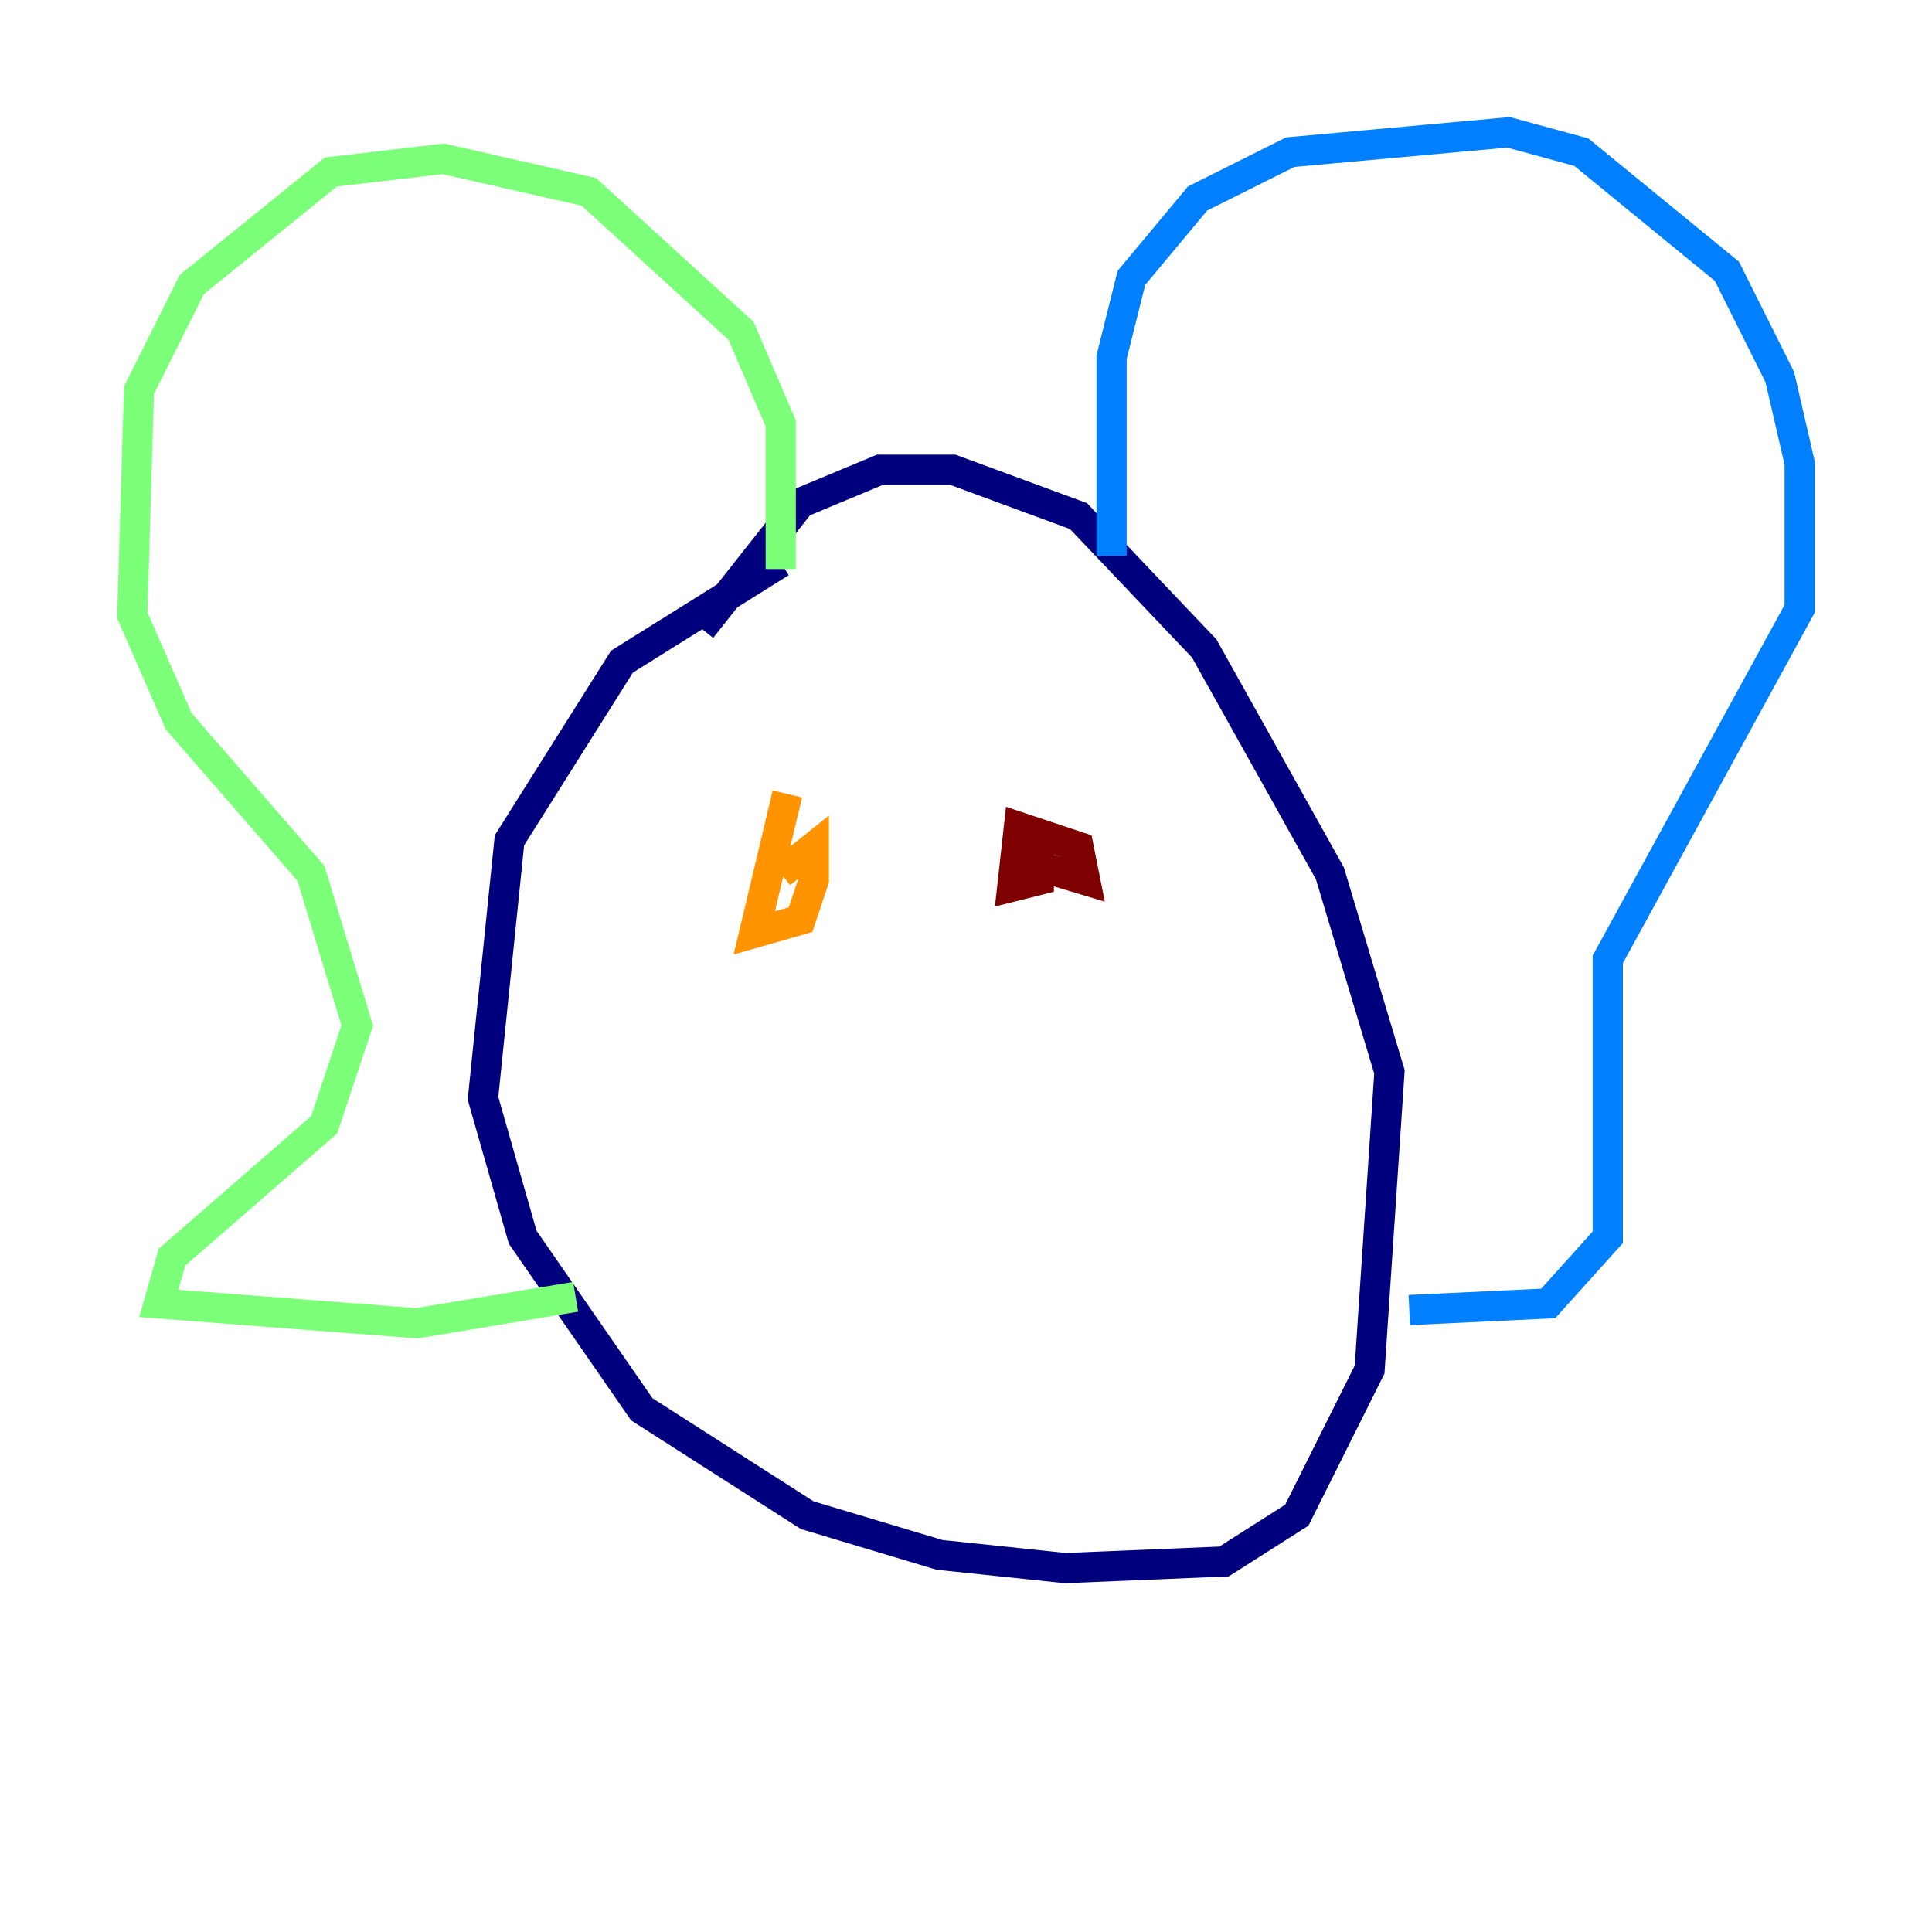 <?xml version="1.0" encoding="utf-8" ?>
<svg baseProfile="tiny" height="128" version="1.2" viewBox="0,0,128,128" width="128" xmlns="http://www.w3.org/2000/svg" xmlns:ev="http://www.w3.org/2001/xml-events" xmlns:xlink="http://www.w3.org/1999/xlink"><defs /><polyline fill="none" points="51.726,37.26 41.206,43.836 33.753,55.671 32.0,72.767 34.63,81.973 42.52,93.37 53.48,100.384 62.247,103.014 70.575,103.89 81.096,103.452 85.918,100.384 90.74,90.74 92.055,71.014 88.11,57.863 79.781,42.959 71.452,34.192 63.123,31.123 58.301,31.123 53.041,33.315 46.466,41.644" stroke="#00007f" stroke-width="2" /><polyline fill="none" points="73.644,36.822 73.644,23.671 74.959,18.411 79.343,13.151 85.48,10.082 99.945,8.767 104.767,10.082 114.411,17.973 117.918,24.986 119.233,30.685 119.233,40.329 106.52,63.562 106.52,81.973 102.575,86.356 93.37,86.794" stroke="#0080ff" stroke-width="2" /><polyline fill="none" points="51.726,37.699 51.726,28.055 49.096,21.918 39.014,12.712 29.37,10.521 21.918,11.397 12.712,18.849 9.206,25.863 8.767,40.767 11.836,47.781 20.603,57.863 23.671,67.945 21.48,74.52 11.397,83.288 10.521,86.356 27.616,87.671 38.137,85.918" stroke="#7cff79" stroke-width="2" /><polyline fill="none" points="52.164,52.603 49.973,61.808 53.041,60.931 53.918,58.301 53.918,56.11 51.726,57.863" stroke="#ff9400" stroke-width="2" /><polyline fill="none" points="67.507,56.986 71.89,58.301 71.452,56.11 67.507,54.794 67.069,58.74 68.822,58.301 68.822,56.548 67.507,56.11" stroke="#7f0000" stroke-width="2" /></svg>